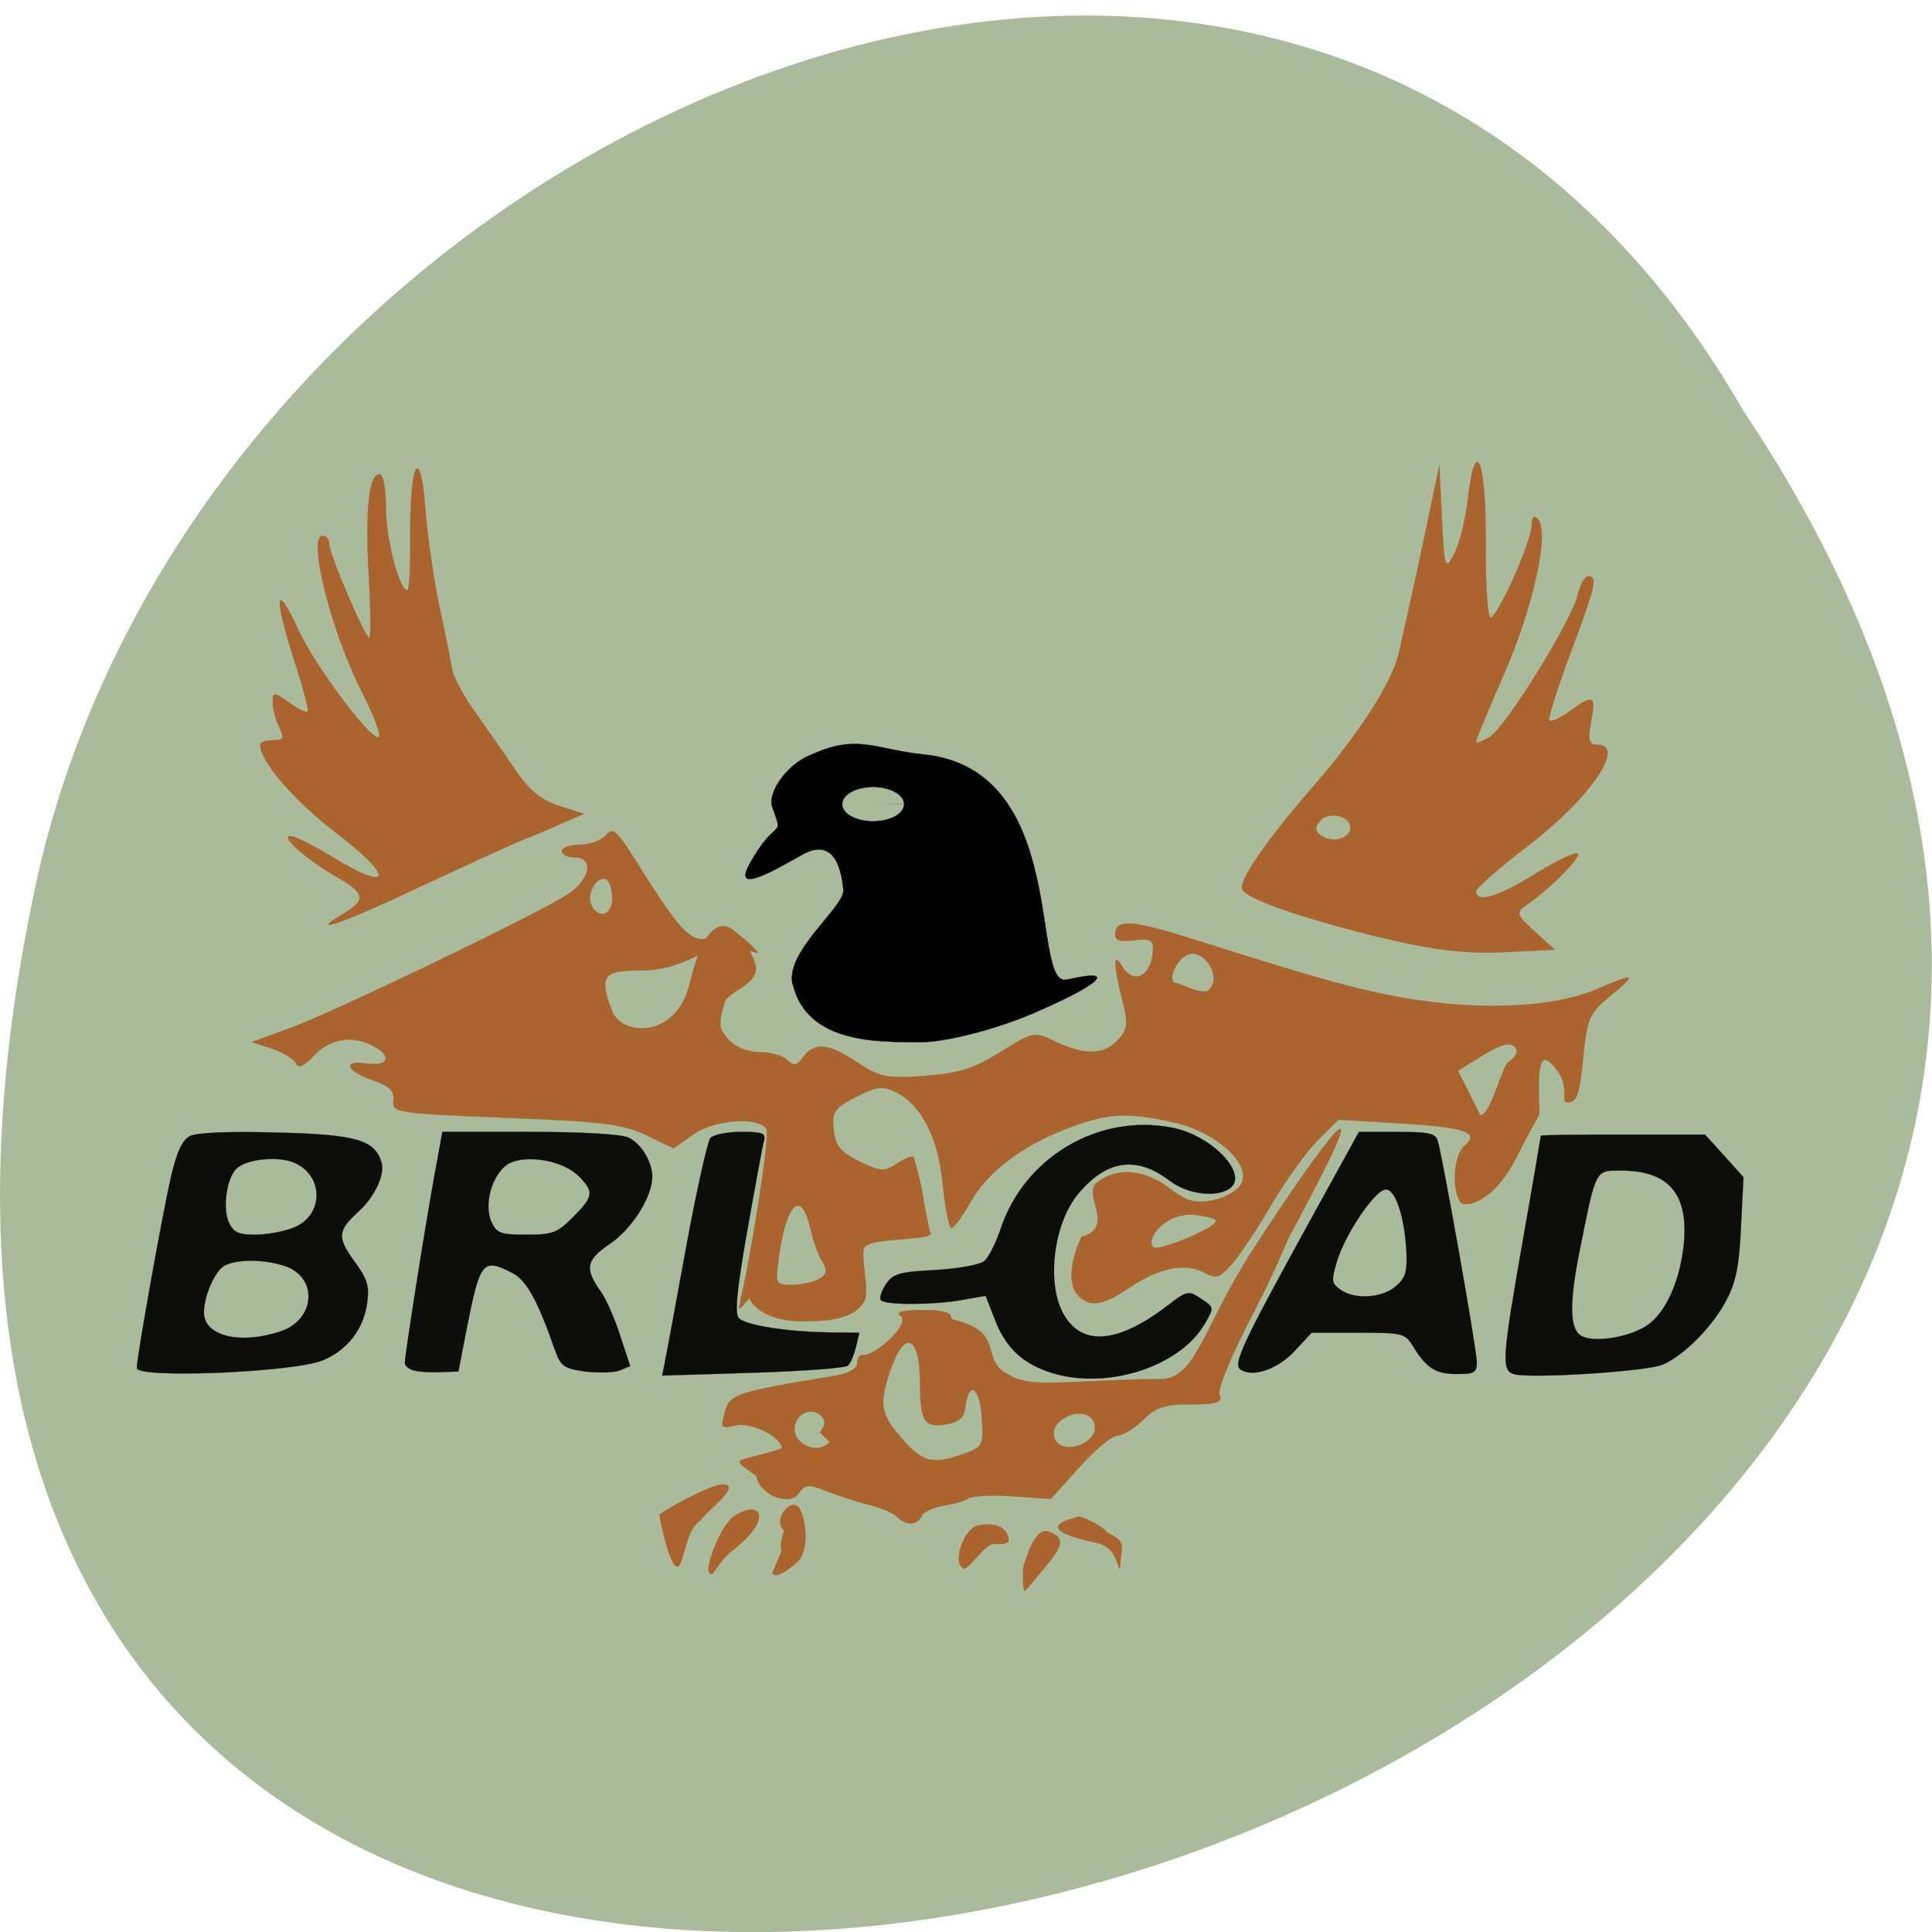 <svg xmlns="http://www.w3.org/2000/svg" viewBox="0 0 24 24"><path d="m 21.656 5.102 c 11.996 17.898 -26.26 28.922 -21.19 5.785 c 2.156 -9.563 15.691 -15.367 21.19 -5.785" fill="#a9bb9b"/><g fill="#0d0d0a" stroke="#0d0d0a"><g stroke-width="0.019" transform="scale(0.094 0.094)"><path d="m 18.08 180.79 c 0 -1.458 3.292 -19.875 4.5 -25.21 c 0.75 -3.292 1.5 -4.875 2.458 -5.417 c 0.917 -0.5 5 -0.667 11.417 -0.5 c 10.583 0.25 13.04 0.958 13.958 3.917 c 0.5 1.583 -0.875 4.583 -3.042 6.542 c -2.75 2.5 -2.833 3.375 -0.583 6.5 c 1.75 2.375 2.042 3.333 1.75 5.458 c -0.458 3.583 -2.667 6.375 -5.917 7.708 c -3.958 1.583 -24.542 2.417 -24.542 1 m 19.08 -4.875 c 4.542 -1.583 4.875 -7.083 0.542 -8.583 c -2.625 -0.917 -6.375 -0.958 -8 -0.083 c -1.292 0.667 -2.75 4 -2.75 6.208 c 0 3.125 4.833 4.292 10.208 2.458 m 1.708 -13.708 c 4.04 -1.667 3.917 -7.04 -0.167 -8.625 c -2.125 -0.792 -5.958 -0.417 -7.375 0.792 c -1.333 1.125 -1.958 5.208 -1.083 7.167 c 0.625 1.333 1.25 1.625 3.5 1.625 c 1.542 0 3.833 -0.417 5.125 -0.958"/><path d="m 54.708 181.12 c -0.667 -0.167 -1.208 -0.625 -1.208 -1 c 0 -1.042 2.667 -17.958 3.875 -24.583 l 1.083 -5.958 h 11.458 c 6.958 0 12.12 0.292 13.12 0.75 c 1.708 0.792 3.167 3.208 3.167 5.208 c -0.042 2.667 -2.667 6.833 -5.542 8.792 c -3.208 2.167 -3.458 3.292 -1.25 6.375 c 0.667 0.917 1.833 3.542 2.542 5.792 l 1.333 4.04 l -1.417 0.583 c -0.792 0.292 -2.875 0.333 -4.583 0.125 c -2.833 -0.417 -3.167 -0.667 -4 -2.958 c -2.25 -6.458 -3.708 -9.08 -5.542 -10.04 c -3.958 -2.042 -4.292 -1.583 -6.04 7.208 l -1.125 5.792 l -2.333 0.083 c -1.292 0.083 -2.875 -0.042 -3.542 -0.208 m 21 -20.25 c 2.75 -2.75 2.833 -3.375 0.75 -5.458 c -1.917 -1.917 -6.25 -2.792 -8.792 -1.833 c -2.375 0.875 -3.875 5.333 -2.708 7.917 c 0.708 1.5 1.208 1.667 4.625 1.667 c 3.417 0 4.04 -0.208 6.125 -2.292"/><path d="m 87.83 180.12 c 0.208 -0.875 1.458 -7.75 2.833 -15.25 c 1.375 -7.458 2.833 -14 3.208 -14.458 c 0.375 -0.458 2.167 -0.833 4.04 -0.833 c 2.875 0 3.333 0.167 3.042 1.167 c -0.167 0.667 -1.167 6.04 -2.208 11.958 c -1.417 8.04 -1.667 10.917 -1.083 11.5 c 0.917 0.958 6.417 1.792 11.917 1.875 l 4 0.042 l -0.458 1.875 c -0.25 1.042 -0.708 2.125 -1.042 2.458 c -0.292 0.333 -5.958 0.75 -12.583 0.958 l -12 0.375"/><path d="m 138.42 181.25 c -3.5 -1.25 -5.625 -3.333 -7 -7 l -1.167 -3 l -3.125 0.542 c -3.583 0.667 -10.04 0.708 -10.708 0.042 c -0.25 -0.25 0.042 -1.167 0.625 -2.083 c 0.958 -1.417 1.708 -1.667 6.542 -1.917 c 3 -0.167 5.917 -0.708 6.458 -1.167 c 0.583 -0.458 1.542 -2.375 2.167 -4.208 c 3.125 -9.5 12.875 -15.292 22.583 -13.458 c 5.417 1 10.417 6.333 7.625 8.125 c -1.833 1.167 -5.542 0.667 -7.833 -1.083 c -4.375 -3.333 -8.333 -2.792 -12.08 1.708 c -3.333 3.958 -4.292 12.12 -1.833 16.12 c 2.458 4.04 7.04 3.625 13.458 -1.208 c 2.75 -2.125 2.875 -2.167 4.583 -1.042 c 1.75 1.167 1.75 1.167 0.542 3.25 c -3.375 5.917 -13.5 9 -20.833 6.375"/><path d="m 163.96 181 c -1.083 -0.708 0.125 -3.25 9.542 -20.375 l 6.083 -11.04 h 5.04 c 4.167 0 5.083 0.167 5.375 1.167 c 0.667 2.25 5.167 27.666 5.167 29.25 c 0 1.375 -0.333 1.583 -2.583 1.583 c -2.833 0 -4.04 -0.75 -5.792 -3.583 c -1.125 -1.833 -1.333 -1.875 -7.333 -1.875 h -6.125 l -2.208 2.375 c -2.208 2.417 -5.542 3.583 -7.167 2.5 m 20.417 -10.958 c 1.292 -1.042 1.583 -1.875 1.5 -4.292 c -0.208 -4.917 -1.5 -8.792 -2.833 -8.542 c -1.5 0.25 -5.333 6 -6.375 9.542 c -0.75 2.458 -0.708 2.833 0.458 3.667 c 1.833 1.333 5.375 1.167 7.25 -0.375"/></g><path d="m 206.46 184.84 c -1.724 -0.512 -1.638 -2.01 1.207 -18.05 c 1.379 -7.682 2.457 -14.04 2.457 -14.13 c 0 -0.128 5.04 -0.171 11.206 -0.171 h 11.206 l 2.629 2.859 l 2.629 2.902 l -0.345 6.7 c -0.215 5.04 -0.69 7.426 -1.853 9.645 c -1.853 3.67 -5.905 7.724 -8.835 8.962 c -2.284 0.939 -18.1 1.92 -20.3 1.28 m 17.886 -6.401 c 2.586 -1.494 4.655 -5.719 5.258 -10.754 c 0.819 -7.04 -1.896 -10.327 -8.491 -10.327 c -3.577 0 -3.405 -0.384 -5.646 10.626 c -1.465 7.169 -1.422 10.712 0.129 11.65 c 1.595 0.982 6.163 0.341 8.749 -1.195" transform="matrix(0.091 0 0 0.092 0.019 0.065)" stroke-width="0.02"/></g><g transform="scale(0.094)"><g fill="#ac642f" stroke="#935328"><path d="m 45.38 120.75 c 3.042 -1.792 2.875 -2.708 -0.833 -4.833 c -4 -2.292 -7.542 -5.417 -6.208 -5.417 c 0.583 -0.042 3.083 1.208 5.583 2.75 c 7.833 4.792 8.292 2.75 0.667 -3.042 c -5.708 -4.375 -10.208 -9.583 -10.208 -11.792 c 0 -0.333 0.75 -0.583 1.667 -0.583 c 1.417 0 1.583 -0.292 0.833 -1.75 c -0.458 -0.958 -0.833 -2.417 -0.833 -3.25 c 0 -1.417 0.125 -1.417 2.125 0 c 1.208 0.875 2.292 1.375 2.5 1.208 c 0.167 -0.208 -0.625 -3.167 -1.75 -6.625 c -2.75 -8.583 -2.583 -10.833 0.417 -4.375 c 2.5 5.458 10.708 16.17 10.792 14.13 c 0 -0.667 -1.042 -3.292 -2.375 -5.875 c -3.958 -7.708 -7.167 -20.5 -5.125 -20.5 c 0.458 0 0.875 0.5 0.875 1.125 c 0 1.333 4.75 12.375 5.292 12.375 c 0.208 0 0.208 -3.792 -0.083 -8.458 c -0.458 -8.667 0.042 -13.167 1.458 -13.167 c 0.458 0 0.833 2.042 0.833 4.542 c 0 4.083 1.75 10.792 2.833 10.792 c 0.25 0 0.417 -3.25 0.375 -7.167 c -0.042 -9.833 1.333 -12.333 2 -3.542 c 0.292 3.667 1.125 9.5 1.875 12.958 c 0.75 3.458 1.5 7.167 1.667 8.25 c 0.208 1.042 1.5 3.458 2.875 5.375 c 1.375 1.958 3.75 5.333 5.25 7.542 c 1.917 2.917 3.625 4.333 6 5.083 l 3.292 1.042 l -2.5 1.083 c -1.375 0.625 -3.792 1.667 -5.417 2.292 c -1.583 0.625 -7.708 3.458 -13.625 6.208 c -10.08 4.792 -15.292 6.625 -10.25 3.625" stroke-width="0.024"/><path d="m 182.67 123.96 c -10.667 -2.667 -17.792 -5.083 -18.5 -6.417 c -0.583 -1 3.375 -6.75 9.25 -13.458 c 6.208 -7.125 10.542 -13.875 11.417 -17.708 c 1.833 -8.04 3.125 -14 4.208 -19.292 l 1.167 -5.542 l 0.333 7.04 c 0.333 6.625 0.458 6.917 1.625 4.625 c 0.708 -1.333 1.542 -4.667 1.833 -7.375 c 1 -8.583 2.417 -4.917 2.333 6 c -0.042 5.667 0.292 10.08 0.708 9.792 c 1.25 -0.833 5.375 -10.208 5.375 -12.208 c 0 -1.083 0.333 -1.375 0.833 -0.792 c 1.542 1.75 -0.667 11.75 -4.5 20.458 c -2.042 4.667 -3.708 8.708 -3.708 8.958 c 0 0.25 0.792 -0.042 1.792 -0.625 c 2.125 -1.25 10.875 -15.375 11.667 -18.792 c 0.333 -1.375 0.917 -2.458 1.375 -2.458 c 1.292 0 1.042 1.042 -2.333 10.125 c -1.75 4.667 -3 8.708 -2.792 8.917 c 0.208 0.25 1.417 -0.292 2.667 -1.208 c 3.167 -2.292 3.542 -2.125 2.833 1.375 c -0.458 2.375 -0.292 3.042 0.833 3.042 c 3.875 0 -1 7.125 -9.08 13.292 c -3.833 2.917 -6.958 5.667 -6.958 6.083 c 0 1.625 2.917 0.75 7.875 -2.333 c 2.833 -1.75 5.333 -2.917 5.583 -2.667 c 0.458 0.542 -3.958 4.917 -6.833 6.833 c -1.375 0.917 -1.292 1.292 1.125 3.458 l 2.667 2.417 l -6.792 0.333 c -4.708 0.25 -9.708 -0.333 -16 -1.917 m -4.208 -14.542 c 0 -1.542 -2.792 -2.208 -3.958 -0.958 c -0.833 0.917 -0.792 1.417 0.208 2.083 c 1.458 0.958 3.75 0.292 3.75 -1.125" stroke-width="0.027"/><g stroke-width="0.023"><path d="m 97.83 171.88 c 1.333 -5.292 3.875 -21.542 3.5 -22.542 c -0.708 -1.833 -6.875 -1.458 -9.792 0.625 l -2.5 1.792 l -3.583 -1.708 c -3 -1.5 -5.833 -1.833 -18.625 -2.333 c -14.458 -0.583 -15.04 -0.667 -14.833 -2.25 c 0.167 -1.25 -0.458 -1.917 -2.625 -2.667 c -3.625 -1.208 -4.25 -2.75 -0.917 -2.25 c 2.875 0.417 3.417 -0.958 0.917 -2.292 c -2.75 -1.5 -5.833 -1 -7.875 1.25 c -1.25 1.333 -2.083 1.75 -2.333 1.083 c -0.167 -0.542 -1.583 -1.417 -3.083 -1.958 l -2.792 -0.917 l 5.125 -1.875 c 5.5 -2 31.958 -14.708 36.458 -17.542 c 3.083 -1.917 3.75 -5 1.042 -5 c -0.917 0 -1.667 -0.375 -1.667 -0.833 c 0 -0.458 1.083 -0.833 2.417 -0.833 c 1.292 0 2.833 -0.583 3.417 -1.25 c 0.875 -1.083 1.417 -0.625 3.792 3.125 c 7.04 11.25 7.958 11.958 11.75 9.333 c 1 -0.708 4.292 2.625 4.542 3.042 c 0.25 0.375 -4.04 -1.667 -6.708 -0.25 c -3.667 1.958 -5.958 2.625 -9.125 2.625 c -4.667 0 -5.167 0.792 -3.458 5.333 c 1.333 3.417 8.542 3.667 10.25 -3.542 c 3.583 -14.875 8.375 -3.5 8.5 -3.208 c 1.458 3.25 -3.375 3.917 -3.875 5.667 c -0.833 2.792 -0.792 3.417 0.542 4.875 c 0.875 1 2.542 1.667 4.083 1.667 c 1.458 0 3.125 0.458 3.667 1.042 c 0.875 0.833 1.292 0.75 2.125 -0.417 c 1.5 -2 3.292 -1.833 7.167 0.75 c 2.958 1.958 3.875 2.125 8.917 1.75 c 4.458 -0.333 6.5 -0.958 10 -3.167 c 4.333 -2.708 4.417 -2.708 7.292 -1.333 c 3.833 1.833 6.417 1.75 8.208 -0.25 c 1.292 -1.417 1.375 -2.125 0.542 -5.375 c -1.167 -4.625 -1.167 -6.375 -0.042 -4.417 c 1.625 2.75 4.125 1.25 4.125 -2.458 c 0 -0.958 -0.667 -1.167 -2.5 -0.917 c -1.75 0.25 -2.5 0.042 -2.5 -0.75 c 0 -2.167 2.292 -1.958 11.292 0.917 c 17.667 5.625 23.292 7.083 30.625 8 c 8.792 1.083 16.917 0.417 21.958 -1.792 c 4.917 -2.125 5.125 -1.958 1.583 0.958 c -2.833 2.333 -3.083 2.958 -3.625 8.292 c -0.458 4.792 -0.833 5.792 -2.042 5.792 c -1.208 0 0.792 -2.25 -2.167 -5.125 c -1.25 -1.167 -1.75 -0.417 -1.625 4.958 c 0.083 2.75 0.542 0.417 -2.917 7.333 c -3.125 6.292 -7 6.792 -7.5 6 c -1.125 -1.792 -0.833 -6.208 0.542 -7.375 c 2.167 -1.792 0.208 -2.5 -8.375 -3 l -8.25 -0.5 l -2.792 2.792 c -1.5 1.542 -4.25 5.333 -6.04 8.417 c -1.792 3.083 -4.125 6.583 -5.167 7.792 c -1.667 1.958 -2.125 2.083 -3.833 1.167 c -2.458 -1.292 -5.917 -0.583 -9.792 2.042 c -3.417 2.333 -5.167 2.625 -6.708 1.125 c -1.375 -1.417 -1.208 -4.458 0.375 -7.833 c 4.542 -1.292 0.167 -5.458 1.958 -7.125 c 2.625 -2.125 6.292 -1.875 9.625 0.667 c 2.292 1.75 3.375 2.042 5.75 1.625 c 1.625 -0.333 3.292 -1.25 3.792 -2.208 c 1.375 -2.625 -3.417 -6.917 -9.04 -8.125 c -6.125 -1.333 -8.542 -1.208 -13.75 0.75 c -6.083 2.292 -10.75 5.792 -13.04 9.875 c -1.042 1.875 -2.167 3.375 -2.458 3.375 c -0.333 0 -0.833 -2.583 -1.167 -5.75 c -0.583 -6.25 -2.792 -10.5 -6.25 -12.25 c -1.667 -0.833 -2.542 -0.708 -5.208 0.667 c -2.875 1.458 -3.208 1.958 -2.958 4.292 c 0.208 2.167 0.875 2.958 3.375 4.208 c 2.917 1.417 3.292 1.417 5.208 0.167 c 1.125 -0.708 2.042 -1 2.042 -0.583 c 1.708 6.375 0.542 2.583 2.083 9.708 c 1.25 1.292 -7.333 0.667 -8.583 2 c -0.75 0.792 0.708 5.75 -0.083 7.208 c -1.167 2.208 -4.625 2.625 -7.125 2.625 c -4.167 0.208 -7.04 -1 -8.08 -3.042 c -1.417 1.75 -1.5 1.792 -1.125 0.333 m 10.458 -2.917 c 0.958 -0.625 1.042 -1.125 0.292 -2.292 c -0.5 -0.833 -1.167 -2.708 -1.5 -4.167 c -1.167 -5.333 -3.125 -3.75 -4.167 3.333 c -0.542 3.917 -0.542 3.958 1.792 3.958 c 1.292 -0.042 2.875 -0.375 3.583 -0.833 m 52.33 -7.583 c 0 -0.417 -0.958 -0.5 -2.083 -0.75 c -4.458 -0.833 -7.25 3.125 -6.208 4.167 c 0.667 0.667 8.292 -2.542 8.292 -3.417 m 38.667 -21.04 c 1.125 -0.792 1.375 -1.458 0.792 -2.042 c -0.625 -0.583 -1.875 -0.25 -4.167 1.167 l -3.292 2.042 l 2.958 5.875 c 1.375 0 2.833 -6.375 3.708 -7.04 m -39.5 -9.583 c 1.75 -1.917 -1.083 -5.792 -3.167 -4.458 c -1.542 0.958 -2.417 3.625 -1.167 3.625 c 0.417 0 3.542 1.75 4.333 0.833 m -78.917 -12 c 0 -1.125 -0.333 -2.25 -0.75 -2.5 c -1.125 -0.708 -2.667 1.667 -2.083 3.167 c 0.792 2.125 2.833 1.625 2.833 -0.667"/><path d="m 118.54 200.46 c -0.458 -0.5 -2.125 -1.208 -3.667 -1.583 c -1.542 -0.375 -4.04 -1.208 -5.583 -1.792 c -2.5 -1 -2.875 -0.958 -3.875 0.417 c -1.042 1.417 -4.958 0.25 -5.458 -2.458 c -3.75 -2.708 -2.792 -1.583 3.375 -3.625 c 0 -1.542 -4.083 -3.542 -6.167 -3.042 c -1.833 0.458 -1.958 0.333 -1.375 -1.75 c 0.625 -2.375 1.333 -2.625 14.417 -4.792 c 2 -0.333 3.083 -0.958 3.083 -1.75 c 0 -0.708 0.458 -1.167 0.958 -1 c 1.833 -0.25 6.208 -4.25 4.708 -5.25 c -0.667 -0.417 0.417 -0.708 2.875 -0.708 c 2.917 0 3.917 0.292 3.917 1.208 c 7 1.667 3.875 4.667 6.875 6.958 c 2.375 1.458 3.75 1.625 10.583 1.292 c 4.333 -0.208 8.917 -0.375 10.125 -0.333 c 4.458 0.042 5.583 -6.167 11 -15.12 c 2.917 -4.833 23.25 -35.458 6.04 -3.708 c -0.125 0.25 -1.917 4.667 -4.667 9.958 c -2.875 5.5 -4.833 10.167 -4.542 10.917 c 0.417 1.042 -0.25 1.292 -3.792 1.292 c -3.458 0 -4.667 0.375 -6.333 2.083 c -1.167 1.125 -2.667 2.042 -3.375 2.042 c -0.708 0 -2.958 1.875 -5.04 4.208 l -3.75 4.167 l -5.333 -0.375 c -2.917 -0.167 -5.5 0 -5.75 0.417 c -2 1 -4.292 0.583 -5.875 2 c -0.583 1.458 -2.083 1.583 -3.375 0.333 m 8.792 -8.333 c 2.542 -0.875 2.667 -1.125 2.417 -4.792 c -0.25 -4 -1.708 -5 -2.167 -1.458 c -0.167 1.5 -0.833 2.083 -2.667 2.375 c -2.792 0.417 -3.292 -0.417 -3.333 -5.458 c 0 -6.458 -2.083 -7.208 -4 -1.458 c -1.417 4.25 -1.208 5.583 1.625 8.792 c 2.75 3.125 4 3.458 8.125 2 m -19 -2.833 c 0.792 -0.958 0.833 -1.542 0.167 -2.208 c -1.292 -1.292 -3.5 -0.208 -3.5 1.792 c 0 2 3.083 3.458 4.625 1.667 m 35 -1.333 c 0.25 -0.708 -0.042 -1.625 -0.667 -2.042 c -1.75 -1.125 -4.708 0.542 -4.708 2.208 c 0 2.75 4.458 2.208 5.375 -0.167"/></g><g stroke-width="0.015"><path d="m 93.71 207.79 c -0.5 -0.792 1.458 -6.083 3.25 -7.375 c 3.292 -2.333 5.583 0 -0.167 4.5 c -2.25 1.792 -2.5 3.792 -3.083 2.875"/><path d="m 89.38 207 c -0.917 -0.292 -2.208 -6.125 -2.208 -6.833 c 0 -0.25 6.625 -4 8.292 -4 c 2.833 0 -2.25 3.625 -2.792 4.667 c -2.375 1.542 -2.208 6.542 -3.292 6.167"/><path d="m 103.29 204.96 c -0.208 -0.542 -0.042 -1.75 0.333 -2.708 c -1.667 -1.417 1 -4.542 2.042 -2.917 c 1 1.875 1.208 5.708 -0.292 7.083 c -1 0.917 -2.958 2.375 -3.333 1.458"/><path d="m 127.42 207.29 c -1.667 -0.417 -0.208 -5.292 1.917 -5.708 c 2.167 -0.417 3.625 0.208 3.917 1.625 c 0.167 0.708 -0.25 0.917 -1.917 0.833 c -1.167 0 -3.375 3.417 -3.917 3.25"/><path d="m 136.17 204.38 c 0.833 -1.583 1.542 -2.292 2.458 -1.958 c 1.333 0.542 2.417 1.083 0.083 3.958 c -0.667 0.792 -3.042 3.75 -3.292 3.875 c -0.25 0.125 -0.333 -2.958 -0.083 -3.583"/><path d="m 145 203.92 c -9.667 -2.042 -2.833 -3.292 -2.667 -3.458 c 0.333 -0.333 3.458 1.25 3.917 2 c 1.792 0.958 2.167 1.25 1.958 2.833 c -0.625 4.958 0.417 -0.625 -3.208 -1.375"/></g></g><path d="m 104.75 130.13 c -1.083 -4.417 6.958 -10.292 6.708 -12.583 c -0.375 -3.708 -1.708 -6.75 -5.542 -4.542 c -4.542 2.583 -8.875 4.917 -6.917 1.292 c 3.542 -6.583 4.667 -3.208 3.083 -7.583 c -0.75 -2 2 -5.75 5 -6.917 c 6.292 -2.917 8.458 -0.75 15.08 -0.083 c 19.333 2.042 13.875 30.875 18.833 29.75 c 6.792 -1.583 4.625 0.542 -4.583 4.5 c -4.792 2.042 -11.375 3.75 -14.583 3.75 c -5.75 0 -15.12 0.25 -17.04 -7.583" stroke="#0d0d0a" stroke-width="0.044"/></g><path d="m 117.42 105.84 c 0 0.697 -0.687 1.232 -1.515 1.232 c -0.843 0 -1.515 -0.558 -1.515 -1.232 c 0 -0.697 0.672 -1.255 1.515 -1.255 c 0.828 0 1.515 0.558 1.515 1.232 l -1.515 0.023" transform="matrix(0.25 0 0 0.168 -18.13 -7.79)" fill="#a9bb9b" stroke="#a9bb9b" stroke-width="0.028"/></svg>